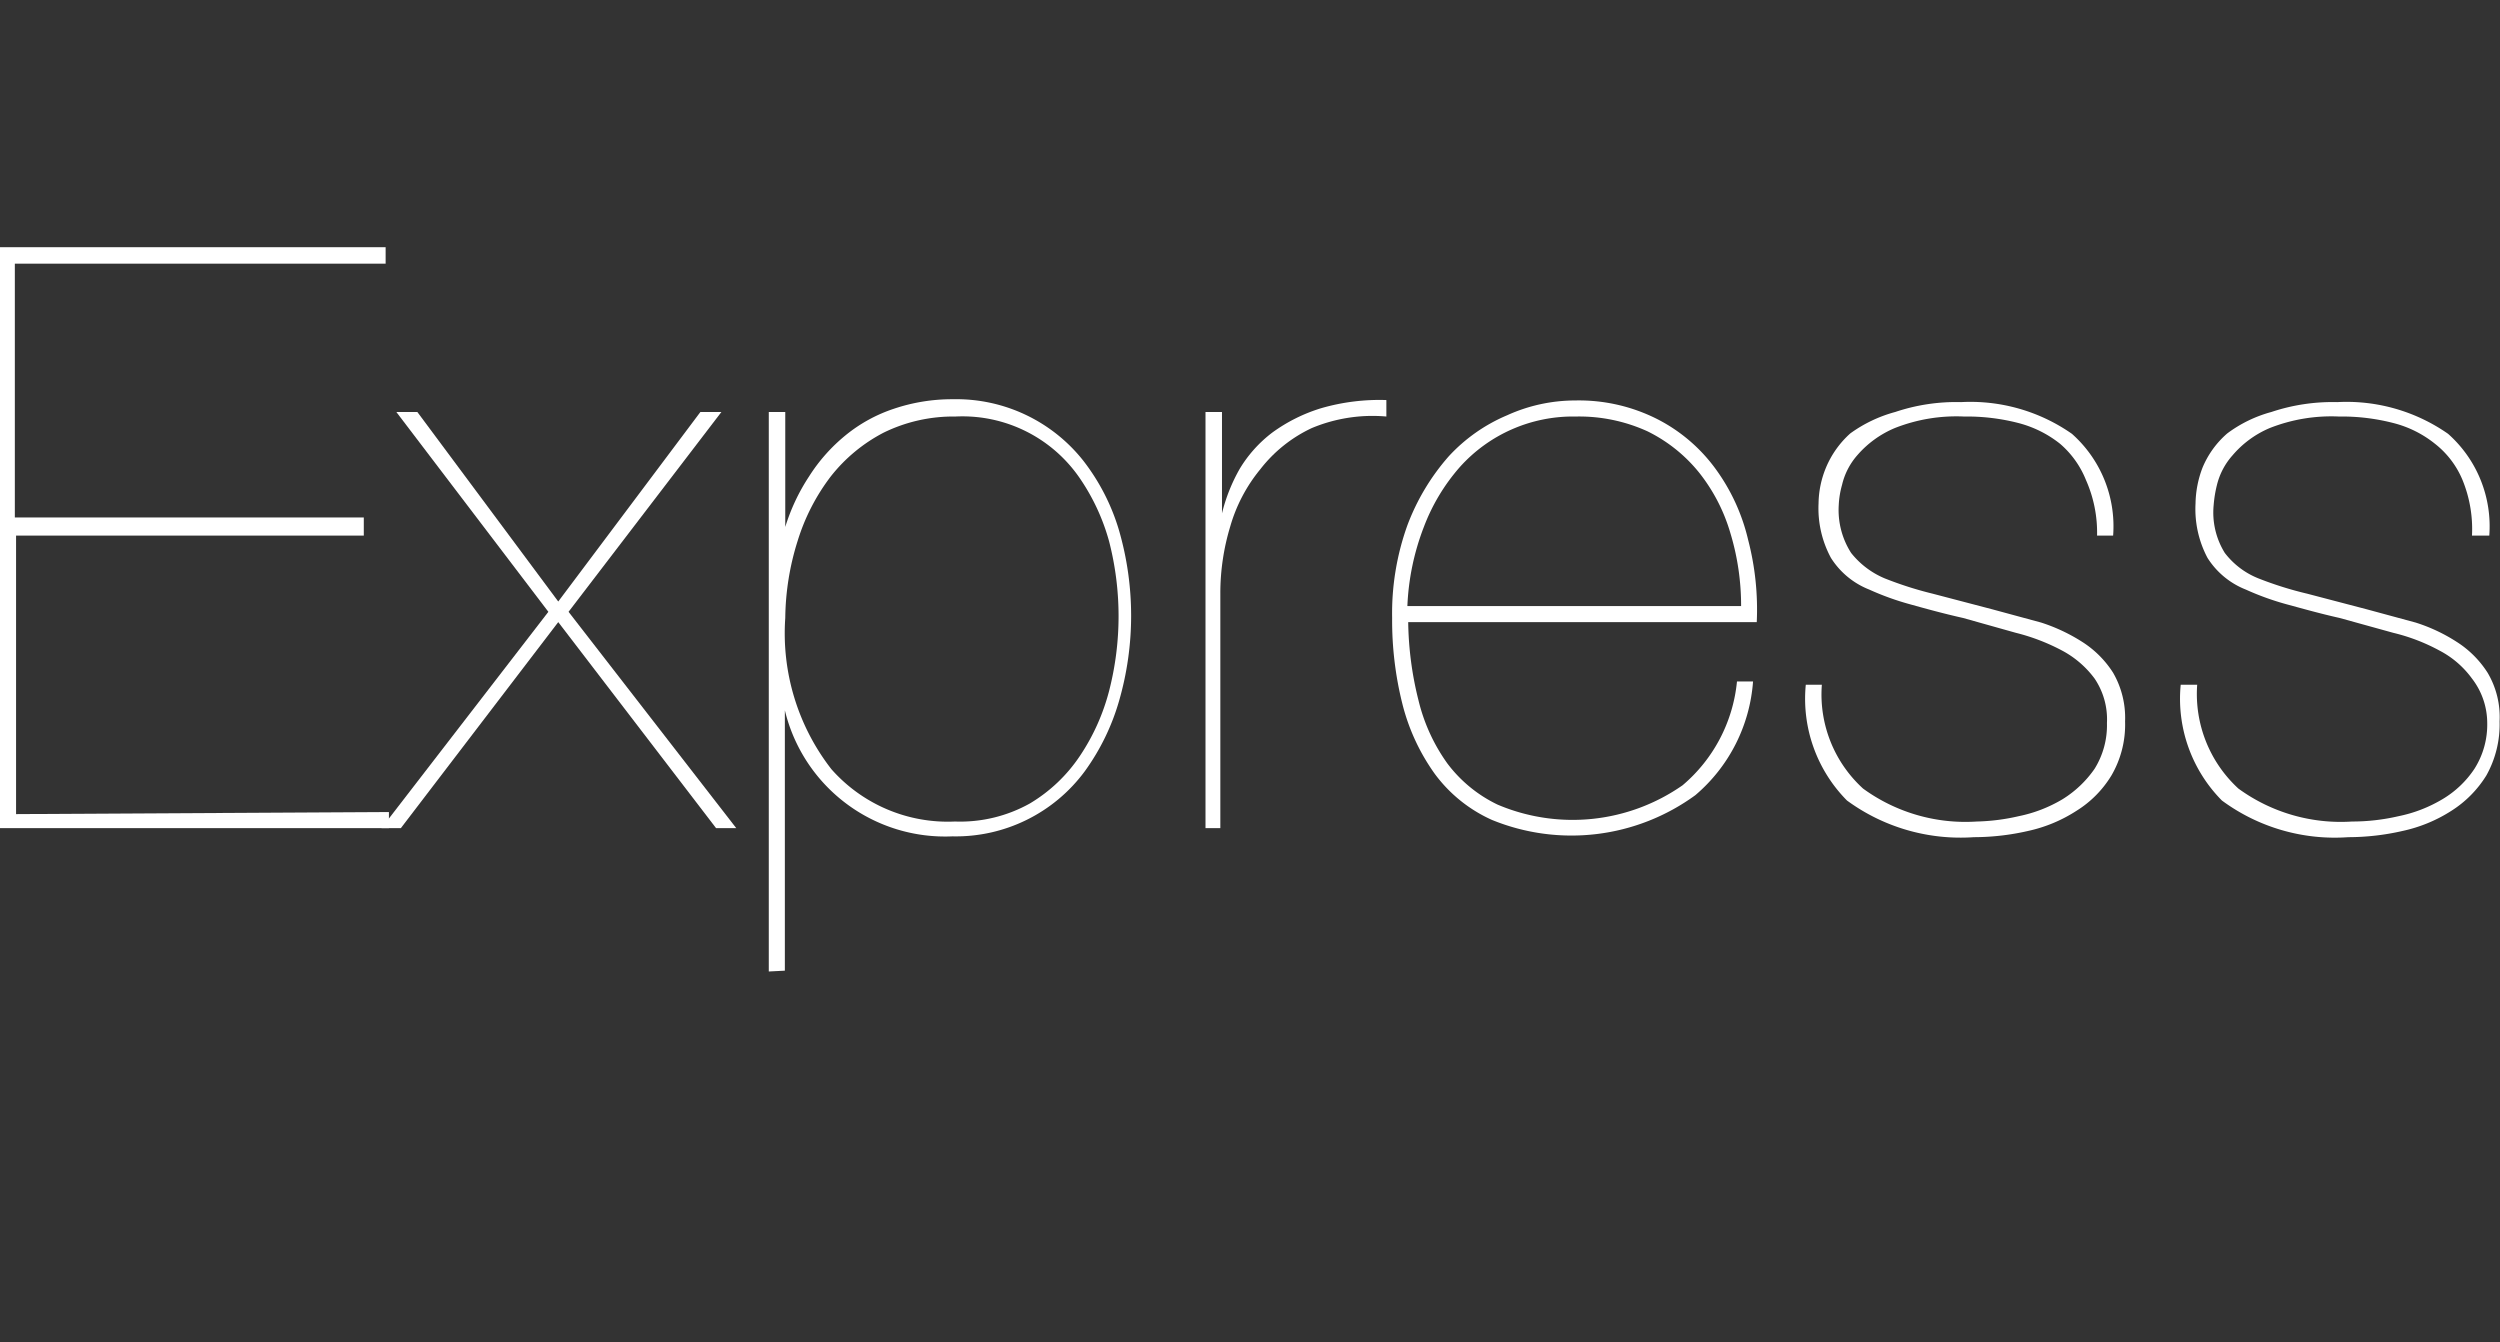 <svg xmlns="http://www.w3.org/2000/svg" viewBox="0 -6 60.68 32.58">
  <rect x="0" y="-6" width="60.68" height="32.58" fill="#333333" stroke="none"/>
  <g>
    <path d="M9.44,13.71v.39H0V0H9.36V.4h-9V6.56H8.83V7H.39v6.76Z" fill="#fff"/>
    <path d="M17.51,4,13.8,8.85l4.07,5.25h-.49l-3.83-5-3.82,5H9.26l4.05-5.25L9.62,4h.51l3.42,4.6L17,4Z" fill="#fff"/>
    <path d="M18.66,17.58V4h.4V6.79h0a4.79,4.79,0,0,1,.58-1.23,4.16,4.16,0,0,1,.89-1,3.69,3.69,0,0,1,1.17-.64,4.42,4.42,0,0,1,1.43-.23,3.93,3.93,0,0,1,3.17,1.5,5.13,5.13,0,0,1,.86,1.68,7.45,7.45,0,0,1,0,4.15,5.5,5.5,0,0,1-.83,1.7,3.89,3.89,0,0,1-3.21,1.58,4,4,0,0,1-4.07-3.06h0v6.32ZM25,13.5a3.8,3.8,0,0,0,1.21-1.15,5.16,5.16,0,0,0,.71-1.58,7.28,7.28,0,0,0,0-3.63,5.1,5.1,0,0,0-.73-1.56,3.45,3.45,0,0,0-3-1.47,3.84,3.84,0,0,0-1.74.39,3.94,3.94,0,0,0-1.29,1.07,5,5,0,0,0-.8,1.56A6.41,6.41,0,0,0,19.06,9a5.37,5.37,0,0,0,1.12,3.67,3.77,3.77,0,0,0,3,1.27A3.47,3.47,0,0,0,25,13.5Z" fill="#fff"/>
    <path d="M29.26,14.1V4h.4V6.46h0a4.2,4.2,0,0,1,.43-1.08,3.13,3.13,0,0,1,.79-.88,4,4,0,0,1,1.18-.59,5.08,5.08,0,0,1,1.59-.2v.4a3.82,3.82,0,0,0-1.81.28,3.41,3.41,0,0,0-1.25,1,3.86,3.86,0,0,0-.73,1.39,5.58,5.58,0,0,0-.24,1.62V14.1Z" fill="#fff"/>
    <path d="M34.43,11a4.39,4.39,0,0,0,.7,1.53,3.32,3.32,0,0,0,1.22,1,4.66,4.66,0,0,0,4.49-.47,3.78,3.78,0,0,0,1.32-2.52h.39a4,4,0,0,1-1.4,2.76,5.1,5.1,0,0,1-4.94.6,3.51,3.51,0,0,1-1.38-1.11,5,5,0,0,1-.79-1.7A8.31,8.31,0,0,1,33.79,9a6.32,6.32,0,0,1,.37-2.25,5.4,5.4,0,0,1,1-1.67,4.08,4.08,0,0,1,1.42-1,4,4,0,0,1,1.66-.36,4.21,4.21,0,0,1,2,.46,4,4,0,0,1,1.4,1.2,4.76,4.76,0,0,1,.79,1.72,6.71,6.71,0,0,1,.21,2H34.18A8.17,8.17,0,0,0,34.43,11ZM42,6.94a4.28,4.28,0,0,0-.76-1.47,3.71,3.71,0,0,0-1.25-1,4,4,0,0,0-1.74-.36,3.69,3.69,0,0,0-2.82,1.23,4.74,4.74,0,0,0-.87,1.45,6,6,0,0,0-.4,1.92h8.1A6.06,6.06,0,0,0,42,6.94Z" fill="#fff"/>
    <path d="M50.63,5.65A2.27,2.27,0,0,0,50,4.77a2.72,2.72,0,0,0-1-.5,5,5,0,0,0-1.33-.16,4.07,4.07,0,0,0-1.68.28,2.46,2.46,0,0,0-.91.66,1.66,1.66,0,0,0-.37.72,2.14,2.14,0,0,0-.08.49,1.93,1.93,0,0,0,.3,1.16,2.05,2.05,0,0,0,.82.62,8.77,8.77,0,0,0,1.16.37l1.45.38,1.18.32a4.29,4.29,0,0,1,1,.47,2.44,2.44,0,0,1,.75.75,2.19,2.19,0,0,1,.29,1.18,2.45,2.45,0,0,1-.33,1.31,2.59,2.59,0,0,1-.85.86,3.55,3.55,0,0,1-1.18.49,5.92,5.92,0,0,1-1.31.15,4.66,4.66,0,0,1-3.08-.89,3.51,3.51,0,0,1-1-2.81h.39a3.09,3.09,0,0,0,1,2.52,4.22,4.22,0,0,0,2.76.8A5,5,0,0,0,49,13.81a3.39,3.39,0,0,0,1.06-.41,2.62,2.62,0,0,0,.78-.74,2,2,0,0,0,.3-1.11,1.77,1.77,0,0,0-.3-1.08,2.36,2.36,0,0,0-.79-.68,4.93,4.93,0,0,0-1.12-.43L47.65,9c-.49-.11-.92-.23-1.28-.33a6.66,6.66,0,0,1-1-.36,1.94,1.94,0,0,1-.93-.77,2.53,2.53,0,0,1-.3-1.32,2.34,2.34,0,0,1,.18-.87,2.31,2.31,0,0,1,.59-.83A3.34,3.34,0,0,1,46,4a4.65,4.65,0,0,1,1.6-.24,4.3,4.3,0,0,1,2.69.77,3,3,0,0,1,1,2.47h-.39A3.14,3.14,0,0,0,50.63,5.65Z" fill="#fff"/>
    <path d="M59.77,5.65a2.18,2.18,0,0,0-.67-.88,2.65,2.65,0,0,0-1-.5,5,5,0,0,0-1.33-.16,4.07,4.07,0,0,0-1.68.28,2.42,2.42,0,0,0-.9.66,1.68,1.68,0,0,0-.38.72,2.92,2.92,0,0,0-.08.49A1.86,1.86,0,0,0,54,7.42a1.92,1.92,0,0,0,.82.62A8.62,8.62,0,0,0,56,8.41l1.45.38,1.18.32a4.12,4.12,0,0,1,1,.47,2.44,2.44,0,0,1,.75.75,2.11,2.11,0,0,1,.29,1.18,2.54,2.54,0,0,1-.32,1.31,2.69,2.69,0,0,1-.85.86,3.6,3.6,0,0,1-1.19.49,5.92,5.92,0,0,1-1.31.15,4.61,4.61,0,0,1-3.07-.89,3.51,3.51,0,0,1-1-2.81h.4a3.12,3.12,0,0,0,1,2.52,4.22,4.22,0,0,0,2.76.8,5,5,0,0,0,1.13-.13,3.39,3.39,0,0,0,1.06-.41,2.4,2.4,0,0,0,.78-.74,2,2,0,0,0,.31-1.11A1.77,1.77,0,0,0,60,10.47a2.27,2.27,0,0,0-.79-.68,4.59,4.59,0,0,0-1.12-.43L56.79,9c-.49-.11-.91-.23-1.28-.33a6.66,6.66,0,0,1-1-.36,1.94,1.94,0,0,1-.93-.77,2.53,2.53,0,0,1-.29-1.32,2.53,2.53,0,0,1,.17-.87,2.23,2.23,0,0,1,.6-.83A3.18,3.18,0,0,1,55.13,4a4.69,4.69,0,0,1,1.6-.24,4.3,4.3,0,0,1,2.69.77,3,3,0,0,1,1,2.47H60A3.14,3.14,0,0,0,59.77,5.65Z" fill="#fff"/>
  </g>
</svg>
